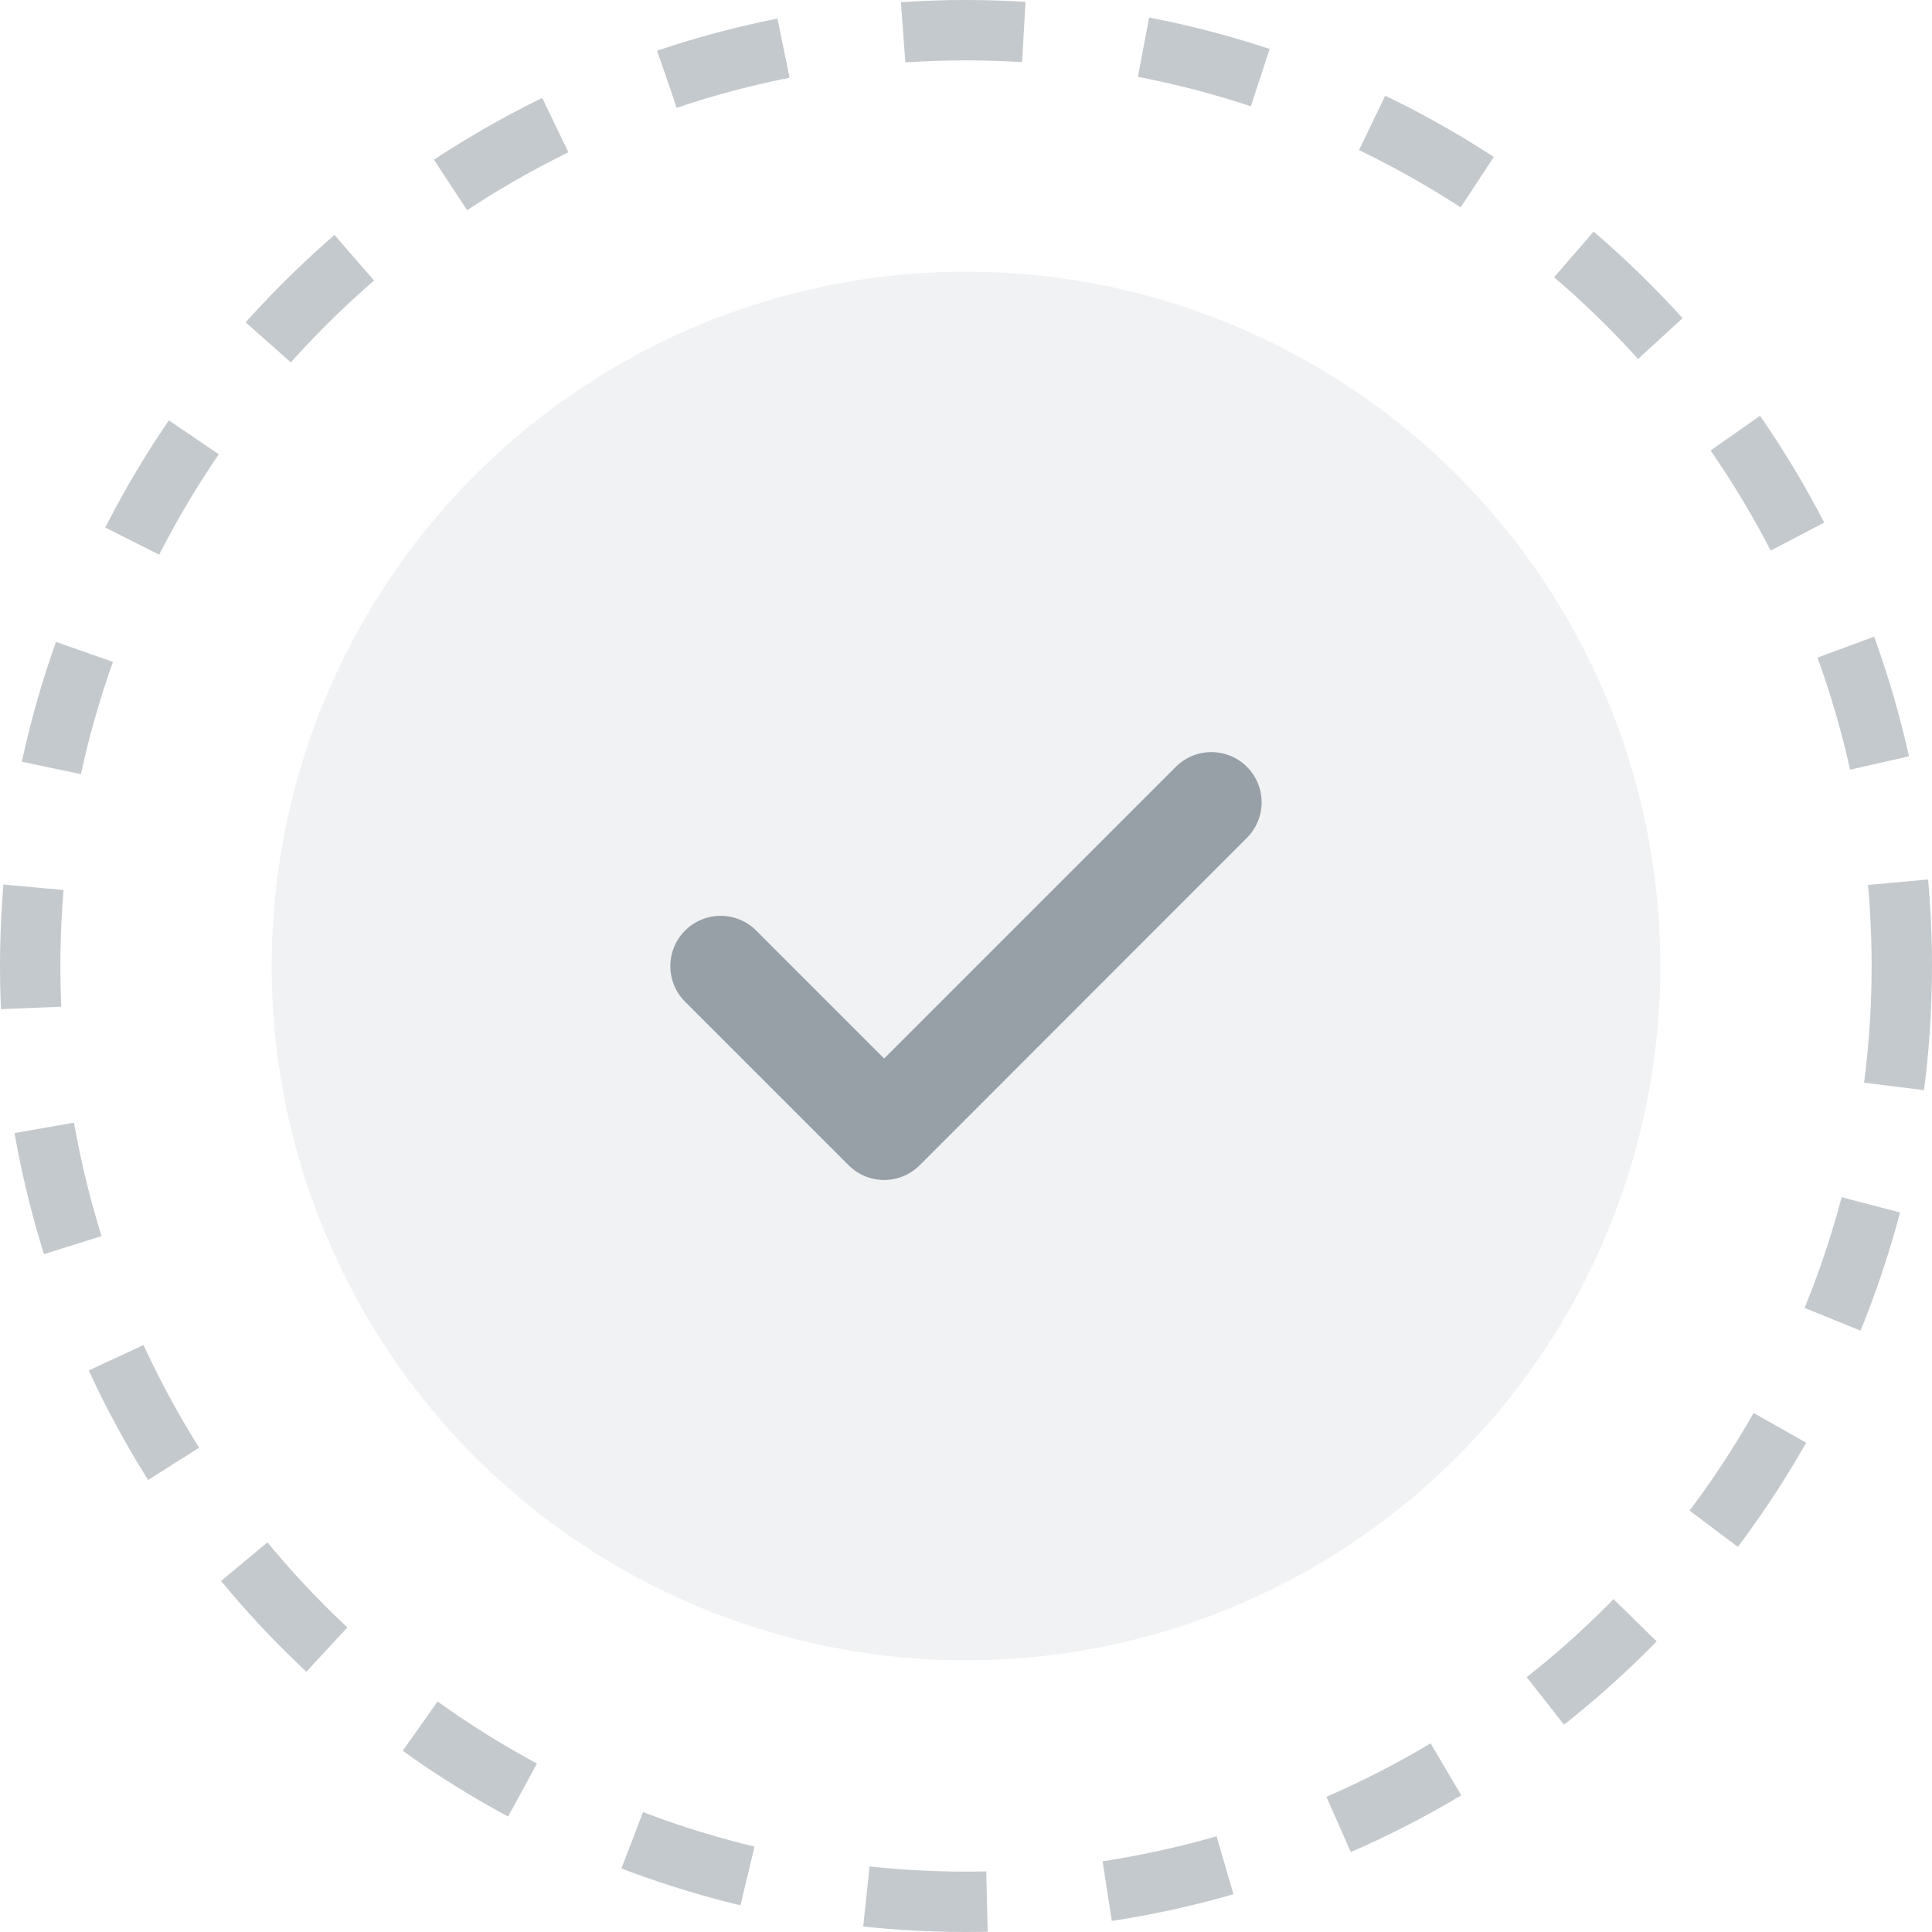 <svg xmlns="http://www.w3.org/2000/svg" width="64" height="64" viewBox="0 0 64 64">
  <g id="그룹_16870" data-name="그룹 16870" transform="translate(-928 -339)">
    <g id="그룹_3044" data-name="그룹 3044" transform="translate(-7 147)">
      <circle id="타원_22" data-name="타원 22" cx="23" cy="23" r="23" transform="translate(944 201)" fill="rgba(151,159,167,0.13)"/>
      <g id="타원_21" data-name="타원 21" transform="translate(935 192)" fill="none" stroke="rgba(151,159,167,0.56)" stroke-width="2" stroke-dasharray="4 4">
        <circle cx="32" cy="32" r="32" stroke="none"/>
        <circle cx="32" cy="32" r="31" fill="none"/>
      </g>
      <path id="패스_2553" data-name="패스 2553" d="M827.137,386.9a1.666,1.666,0,0,1,0,2.357L816.3,400.1a1.666,1.666,0,0,1-2.356,0l-5.417-5.417a1.666,1.666,0,0,1,2.357-2.356l4.238,4.238,9.655-9.655A1.665,1.665,0,0,1,827.137,386.9Z" transform="translate(149.167 -169.5)" fill="#979fa7"/>
    </g>
  </g>
</svg>
